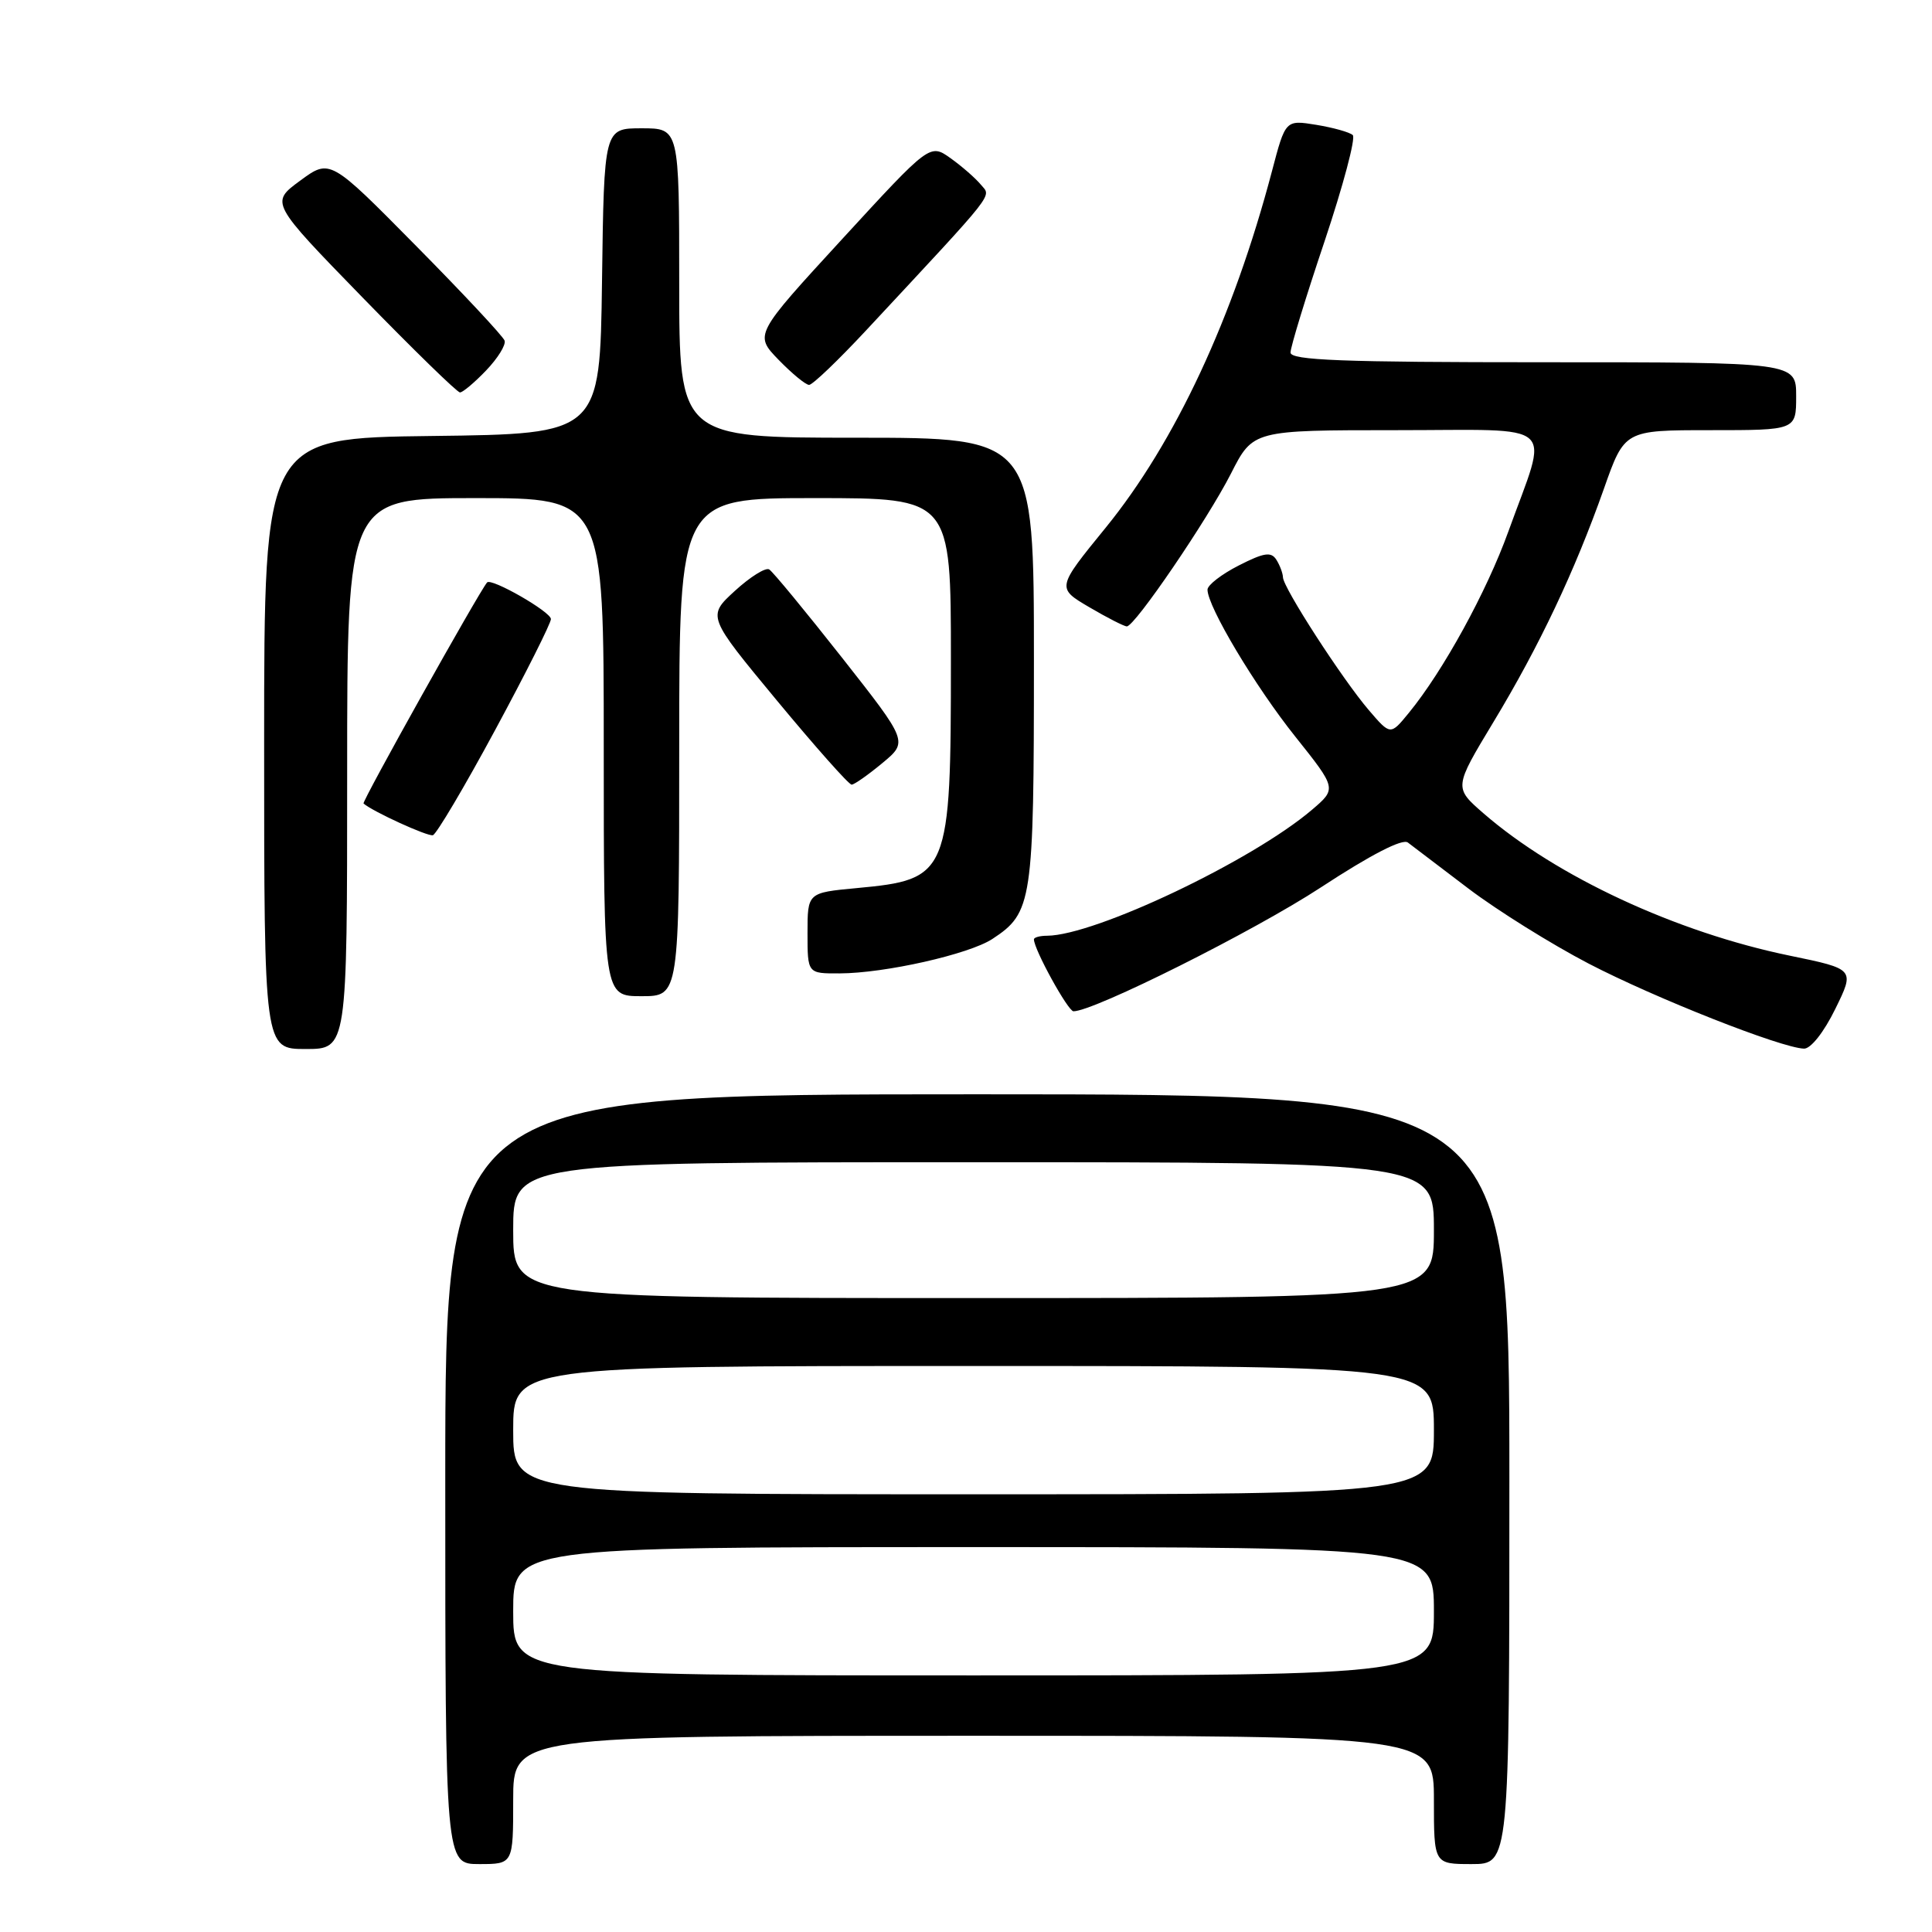 <?xml version="1.0" encoding="UTF-8" standalone="no"?>
<!DOCTYPE svg PUBLIC "-//W3C//DTD SVG 1.1//EN" "http://www.w3.org/Graphics/SVG/1.1/DTD/svg11.dtd" >
<svg xmlns="http://www.w3.org/2000/svg" xmlns:xlink="http://www.w3.org/1999/xlink" version="1.1" viewBox="0 0 256 256">
 <g >
 <path fill="currentColor"
d=" M 68.00 238.50 C 68.00 230.00 68.00 230.00 129.00 230.00 C 190.00 230.00 190.00 230.00 190.00 238.50 C 190.00 247.00 190.00 247.00 195.00 247.00 C 200.00 247.00 200.00 247.00 200.00 196.00 C 200.00 145.00 200.00 145.00 129.50 145.00 C 59.00 145.00 59.00 145.00 59.00 196.00 C 59.00 247.00 59.00 247.00 63.50 247.00 C 68.00 247.00 68.00 247.00 68.00 238.50 Z  M 46.00 102.50 C 46.00 66.00 46.00 66.00 63.00 66.00 C 80.00 66.00 80.00 66.00 80.00 99.00 C 80.00 132.00 80.00 132.00 85.00 132.00 C 90.00 132.00 90.00 132.00 90.00 99.00 C 90.00 66.00 90.00 66.00 108.00 66.00 C 126.00 66.00 126.00 66.00 126.00 87.35 C 126.00 115.94 125.76 116.54 113.49 117.68 C 107.00 118.29 107.00 118.29 107.00 123.64 C 107.00 129.00 107.00 129.00 111.25 128.98 C 117.26 128.96 128.39 126.45 131.49 124.42 C 136.79 120.94 137.00 119.56 137.00 87.55 C 137.00 58.00 137.00 58.00 113.50 58.00 C 90.00 58.00 90.00 58.00 90.00 37.50 C 90.00 17.00 90.00 17.00 85.02 17.00 C 80.04 17.00 80.04 17.00 79.77 37.25 C 79.50 57.50 79.50 57.50 57.25 57.77 C 35.00 58.04 35.00 58.04 35.00 98.52 C 35.00 139.00 35.00 139.00 40.50 139.00 C 46.00 139.00 46.00 139.00 46.00 102.50 Z  M 243.18 133.70 C 245.78 128.41 245.78 128.41 237.15 126.63 C 222.10 123.53 206.22 116.15 196.57 107.77 C 192.65 104.36 192.65 104.36 197.88 95.69 C 203.96 85.63 208.67 75.68 212.53 64.75 C 215.26 57.00 215.26 57.00 226.63 57.00 C 238.00 57.00 238.00 57.00 238.00 52.50 C 238.00 48.00 238.00 48.00 204.50 48.00 C 177.79 48.00 171.00 47.74 171.00 46.71 C 171.00 46.00 173.02 39.38 175.50 32.01 C 177.97 24.63 179.66 18.28 179.25 17.90 C 178.84 17.52 176.66 16.91 174.41 16.54 C 170.33 15.88 170.33 15.88 168.54 22.69 C 163.42 42.09 155.73 58.59 146.51 69.92 C 140.00 77.91 140.00 77.91 144.34 80.46 C 146.72 81.86 148.96 83.00 149.31 83.00 C 150.37 83.00 159.98 68.89 163.11 62.75 C 166.03 57.00 166.03 57.00 185.03 57.00 C 206.86 57.00 205.24 55.53 199.86 70.44 C 196.99 78.40 191.23 88.91 186.67 94.47 C 184.24 97.44 184.24 97.44 181.37 94.09 C 177.87 90.00 170.03 77.88 170.00 76.50 C 169.98 75.95 169.59 74.90 169.12 74.16 C 168.43 73.08 167.49 73.22 164.14 74.93 C 161.86 76.09 160.00 77.53 160.00 78.13 C 160.00 80.37 166.31 90.94 171.63 97.60 C 177.13 104.50 177.13 104.50 173.82 107.32 C 165.87 114.08 145.13 123.94 138.75 123.99 C 137.79 123.99 137.00 124.21 137.00 124.47 C 137.00 125.80 141.52 134.00 142.24 134.00 C 144.96 134.00 166.21 123.36 175.03 117.58 C 181.64 113.25 185.83 111.09 186.55 111.64 C 187.18 112.11 190.79 114.86 194.59 117.75 C 198.39 120.63 205.55 125.10 210.50 127.68 C 219.33 132.27 236.00 138.85 239.04 138.95 C 239.93 138.98 241.68 136.77 243.18 133.70 Z  M 65.61 96.73 C 69.68 89.19 73.00 82.58 73.00 82.03 C 73.00 81.07 65.08 76.53 64.54 77.18 C 63.42 78.51 47.92 106.24 48.17 106.47 C 49.42 107.55 56.66 110.86 57.36 110.67 C 57.83 110.53 61.55 104.26 65.61 96.73 Z  M 116.92 101.11 C 120.33 98.28 120.33 98.28 111.56 87.13 C 106.73 81.00 102.40 75.74 101.92 75.45 C 101.45 75.16 99.40 76.44 97.38 78.29 C 93.70 81.66 93.70 81.66 102.95 92.83 C 108.04 98.97 112.49 103.99 112.85 103.97 C 113.21 103.96 115.04 102.67 116.92 101.11 Z  M 64.42 49.08 C 65.96 47.47 67.06 45.70 66.86 45.13 C 66.66 44.56 61.38 38.90 55.11 32.56 C 43.73 21.03 43.73 21.03 39.77 23.94 C 35.81 26.85 35.81 26.85 48.05 39.43 C 54.78 46.34 60.58 52.00 60.95 52.00 C 61.32 52.00 62.88 50.69 64.42 49.08 Z  M 114.77 43.77 C 132.33 24.91 131.36 26.14 129.97 24.47 C 129.26 23.61 127.45 22.03 125.95 20.96 C 123.22 19.02 123.22 19.02 111.58 31.69 C 99.95 44.35 99.95 44.35 103.17 47.68 C 104.94 49.50 106.76 51.00 107.21 51.00 C 107.67 51.00 111.06 47.75 114.77 43.77 Z  M 68.00 213.50 C 68.00 205.00 68.00 205.00 129.00 205.00 C 190.00 205.00 190.00 205.00 190.00 213.50 C 190.00 222.00 190.00 222.00 129.00 222.00 C 68.00 222.00 68.00 222.00 68.00 213.50 Z  M 68.00 189.50 C 68.00 181.00 68.00 181.00 129.00 181.00 C 190.00 181.00 190.00 181.00 190.00 189.50 C 190.00 198.00 190.00 198.00 129.00 198.00 C 68.00 198.00 68.00 198.00 68.00 189.50 Z  M 68.00 163.00 C 68.00 154.00 68.00 154.00 129.00 154.00 C 190.00 154.00 190.00 154.00 190.00 163.00 C 190.00 172.00 190.00 172.00 129.00 172.00 C 68.00 172.00 68.00 172.00 68.00 163.00 Z "/>
</g>
</svg>